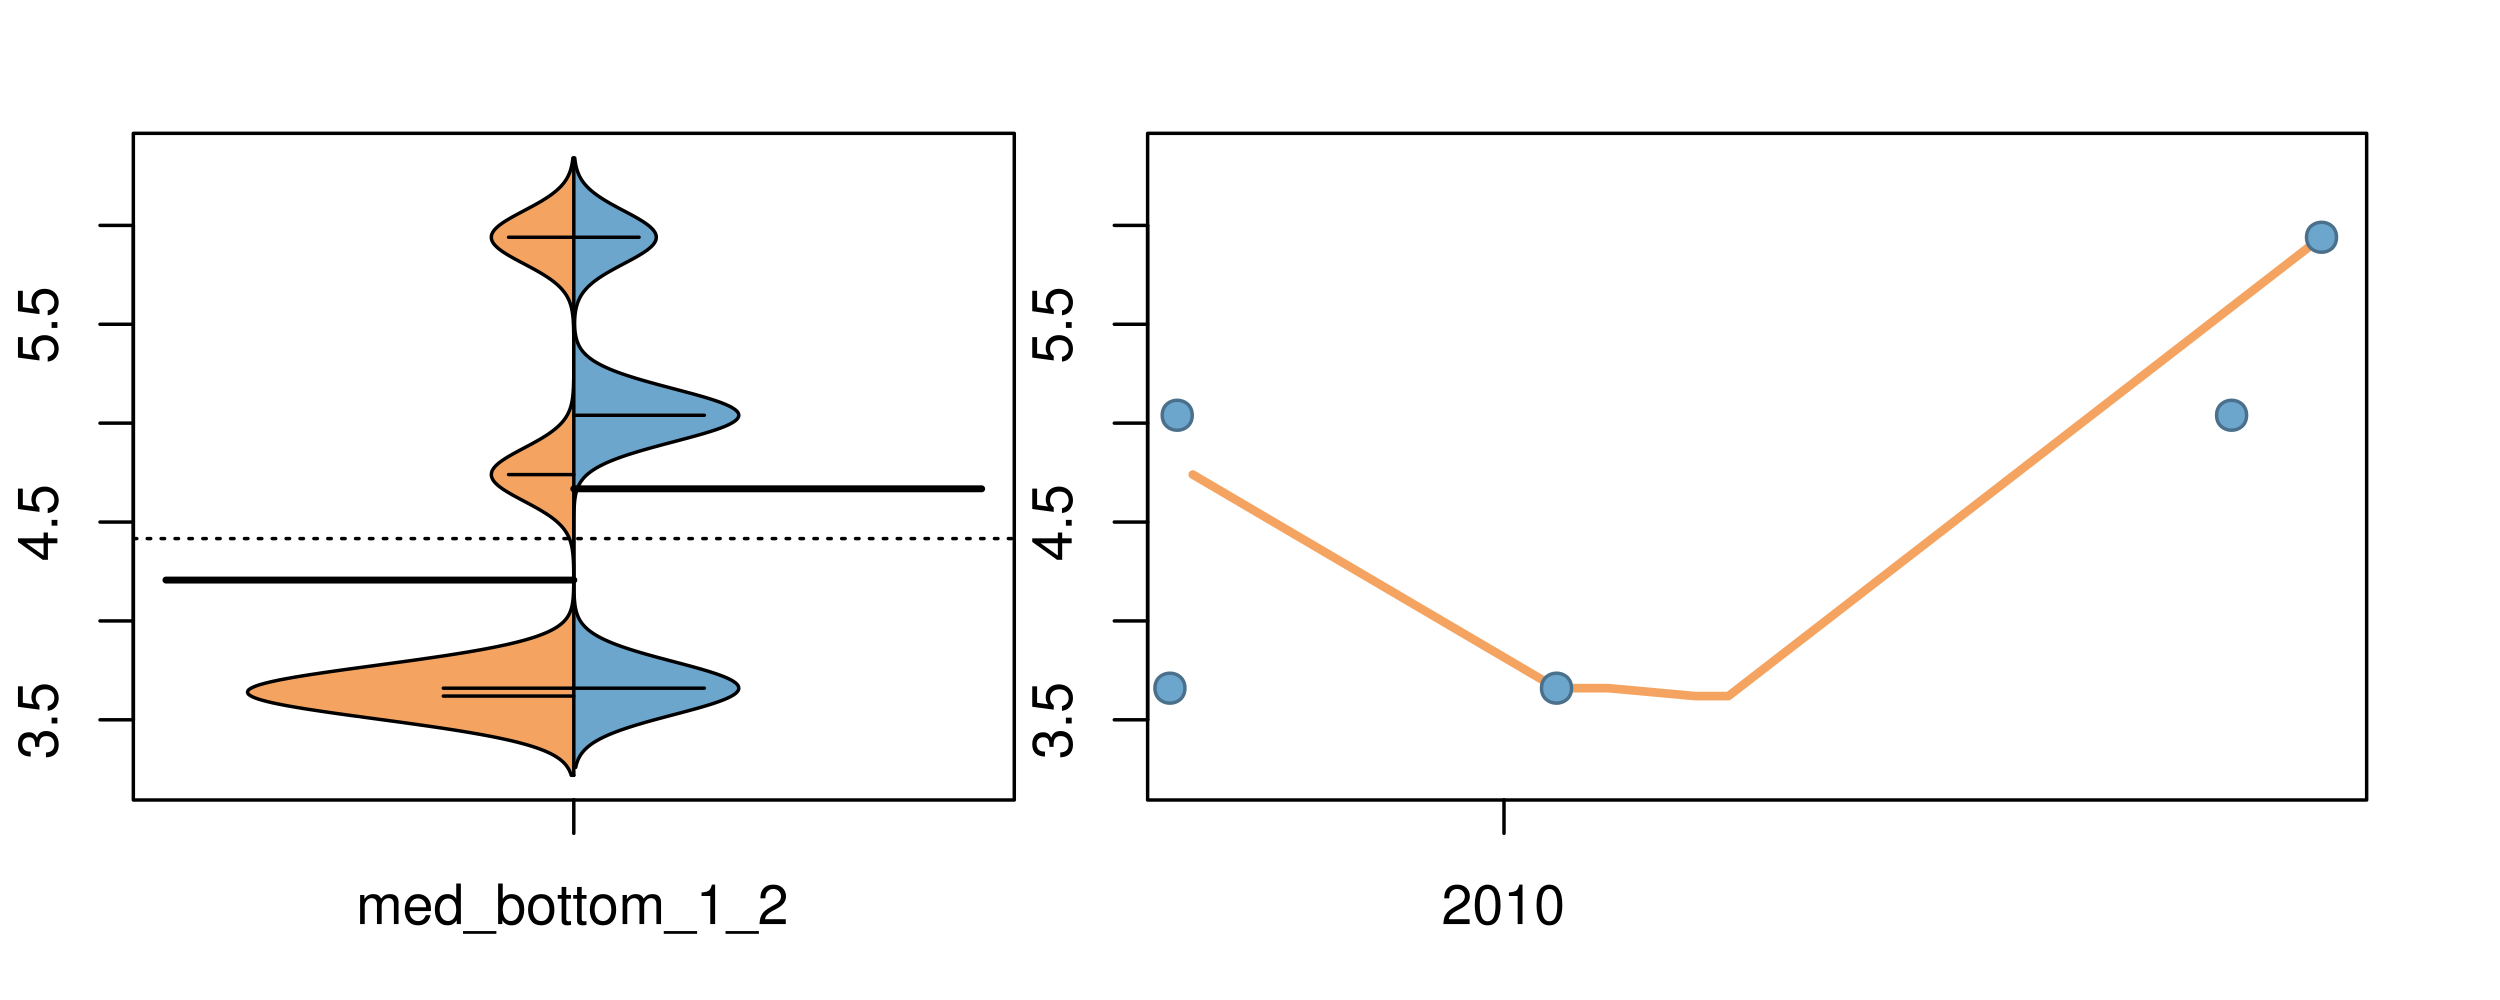<?xml version="1.0" encoding="UTF-8"?>
<svg xmlns="http://www.w3.org/2000/svg" xmlns:xlink="http://www.w3.org/1999/xlink" width="540pt" height="216pt" viewBox="0 0 540 216" version="1.1">
<defs>
<g>
<symbol overflow="visible" id="glyph0-0">
<path style="stroke:none;" d="M -3.906 -2.656 L -3.906 -3.234 C -3.906 -4.391 -3.391 -4.984 -2.359 -4.984 C -1.297 -4.984 -0.656 -4.328 -0.656 -3.234 C -0.656 -2.078 -1.234 -1.516 -2.469 -1.438 L -2.469 -0.391 C -1.781 -0.438 -1.344 -0.547 -0.953 -0.75 C -0.141 -1.188 0.281 -2.031 0.281 -3.188 C 0.281 -4.938 -0.766 -6.078 -2.375 -6.078 C -3.453 -6.078 -4.062 -5.656 -4.406 -4.625 C -4.719 -5.422 -5.312 -5.812 -6.172 -5.812 C -7.625 -5.812 -8.516 -4.844 -8.516 -3.234 C -8.516 -1.516 -7.578 -0.594 -5.766 -0.562 L -5.766 -1.625 C -6.281 -1.625 -6.562 -1.688 -6.828 -1.812 C -7.297 -2.047 -7.578 -2.578 -7.578 -3.234 C -7.578 -4.172 -7.031 -4.734 -6.125 -4.734 C -5.531 -4.734 -5.172 -4.531 -4.984 -4.062 C -4.859 -3.766 -4.812 -3.391 -4.797 -2.656 Z M -3.906 -2.656 "/>
</symbol>
<symbol overflow="visible" id="glyph0-1">
<path style="stroke:none;" d="M -1.25 -2.297 L -1.25 -1.047 L 0 -1.047 L 0 -2.297 Z M -1.25 -2.297 "/>
</symbol>
<symbol overflow="visible" id="glyph0-2">
<path style="stroke:none;" d="M -8.516 -5.719 L -8.516 -1.312 L -3.875 -0.688 L -3.875 -1.656 C -4.469 -2.141 -4.672 -2.562 -4.672 -3.219 C -4.672 -4.359 -3.891 -5.078 -2.625 -5.078 C -1.406 -5.078 -0.656 -4.375 -0.656 -3.219 C -0.656 -2.297 -1.125 -1.734 -2.094 -1.469 L -2.094 -0.422 C -1.391 -0.562 -1.062 -0.688 -0.75 -0.938 C -0.094 -1.422 0.281 -2.281 0.281 -3.234 C 0.281 -4.953 -0.969 -6.156 -2.766 -6.156 C -4.453 -6.156 -5.609 -5.047 -5.609 -3.406 C -5.609 -2.812 -5.453 -2.328 -5.094 -1.844 L -7.469 -2.172 L -7.469 -5.719 Z M -8.516 -5.719 "/>
</symbol>
<symbol overflow="visible" id="glyph0-3">
<path style="stroke:none;" d="M -2.047 -3.922 L 0 -3.922 L 0 -4.984 L -2.047 -4.984 L -2.047 -6.234 L -2.984 -6.234 L -2.984 -4.984 L -8.516 -4.984 L -8.516 -4.203 L -3.156 -0.344 L -2.047 -0.344 Z M -2.984 -3.922 L -2.984 -1.266 L -6.703 -3.922 Z M -2.984 -3.922 "/>
</symbol>
<symbol overflow="visible" id="glyph0-4">
<path style="stroke:none;" d="M -8.75 -5.938 L -8.75 -4.938 L -5.5 -4.938 C -6.125 -4.531 -6.469 -3.859 -6.469 -3.016 C -6.469 -1.375 -5.156 -0.312 -3.156 -0.312 C -1.031 -0.312 0.281 -1.359 0.281 -3.047 C 0.281 -3.906 -0.047 -4.516 -0.828 -5.047 L 0 -5.047 L 0 -5.938 Z M -5.531 -3.188 C -5.531 -4.266 -4.578 -4.938 -3.078 -4.938 C -1.625 -4.938 -0.656 -4.25 -0.656 -3.188 C -0.656 -2.094 -1.625 -1.359 -3.094 -1.359 C -4.562 -1.359 -5.531 -2.094 -5.531 -3.188 Z M -5.531 -3.188 "/>
</symbol>
<symbol overflow="visible" id="glyph0-5">
<path style="stroke:none;" d="M -6.281 -3.094 L -6.281 -2.047 L -7.266 -2.047 C -7.688 -2.047 -7.906 -2.297 -7.906 -2.75 C -7.906 -2.828 -7.906 -2.875 -7.891 -3.094 L -8.719 -3.094 C -8.766 -2.875 -8.781 -2.734 -8.781 -2.531 C -8.781 -1.609 -8.25 -1.062 -7.359 -1.062 L -6.281 -1.062 L -6.281 -0.219 L -5.469 -0.219 L -5.469 -1.062 L 0 -1.062 L 0 -2.047 L -5.469 -2.047 L -5.469 -3.094 Z M -6.281 -3.094 "/>
</symbol>
<symbol overflow="visible" id="glyph0-6">
<path style="stroke:none;" d="M 1.516 -6.938 L 1.516 0.266 L 2.109 0.266 L 2.109 -6.938 Z M 1.516 -6.938 "/>
</symbol>
<symbol overflow="visible" id="glyph0-7">
<path style="stroke:none;" d="M -6.469 -3.266 C -6.469 -1.5 -5.203 -0.438 -3.094 -0.438 C -0.984 -0.438 0.281 -1.484 0.281 -3.281 C 0.281 -5.047 -0.984 -6.125 -3.047 -6.125 C -5.219 -6.125 -6.469 -5.078 -6.469 -3.266 Z M -5.547 -3.281 C -5.547 -4.406 -4.625 -5.078 -3.062 -5.078 C -1.578 -5.078 -0.641 -4.375 -0.641 -3.281 C -0.641 -2.156 -1.578 -1.469 -3.094 -1.469 C -4.609 -1.469 -5.547 -2.156 -5.547 -3.281 Z M -5.547 -3.281 "/>
</symbol>
<symbol overflow="visible" id="glyph0-8">
<path style="stroke:none;" d="M -8.75 -1.828 L -8.75 -0.812 L 0 -0.812 L 0 -1.828 Z M -8.75 -1.828 "/>
</symbol>
<symbol overflow="visible" id="glyph0-9">
<path style="stroke:none;" d="M -6.062 -3.109 L 0 -3.109 L 0 -4.156 L -8.516 -4.156 L -8.516 -3.469 C -7.203 -3.094 -7.016 -2.859 -6.812 -1.219 L -6.062 -1.219 Z M -6.062 -3.109 "/>
</symbol>
<symbol overflow="visible" id="glyph0-10">
<path style="stroke:none;" d="M 0 -3.422 L -6.281 -5.828 L -6.281 -4.703 L -1.188 -2.922 L -6.281 -1.25 L -6.281 -0.125 L 0 -2.328 Z M 0 -3.422 "/>
</symbol>
<symbol overflow="visible" id="glyph0-11">
<path style="stroke:none;" d="M -0.594 -6.422 C -0.562 -6.312 -0.562 -6.266 -0.562 -6.203 C -0.562 -5.859 -0.75 -5.656 -1.062 -5.656 L -4.75 -5.656 C -5.875 -5.656 -6.469 -4.844 -6.469 -3.297 C -6.469 -2.391 -6.203 -1.625 -5.734 -1.219 C -5.406 -0.922 -5.047 -0.797 -4.422 -0.781 L -4.422 -1.781 C -5.203 -1.875 -5.547 -2.328 -5.547 -3.266 C -5.547 -4.156 -5.203 -4.672 -4.609 -4.672 L -4.344 -4.672 C -3.922 -4.672 -3.75 -4.422 -3.641 -3.625 C -3.469 -2.203 -3.422 -1.984 -3.266 -1.609 C -2.969 -0.875 -2.406 -0.5 -1.578 -0.5 C -0.438 -0.5 0.281 -1.297 0.281 -2.562 C 0.281 -3.359 0 -4 -0.641 -4.703 C -0.016 -4.781 0.281 -5.094 0.281 -5.734 C 0.281 -5.938 0.25 -6.094 0.172 -6.422 Z M -1.984 -4.672 C -1.641 -4.672 -1.438 -4.578 -1.156 -4.266 C -0.797 -3.859 -0.594 -3.375 -0.594 -2.781 C -0.594 -2 -0.969 -1.547 -1.609 -1.547 C -2.266 -1.547 -2.609 -1.984 -2.766 -3.062 C -2.906 -4.109 -2.953 -4.328 -3.109 -4.672 Z M -1.984 -4.672 "/>
</symbol>
<symbol overflow="visible" id="glyph0-12">
<path style="stroke:none;" d="M 0 -5.781 L -6.281 -5.781 L -6.281 -4.781 L -2.719 -4.781 C -1.438 -4.781 -0.594 -4.109 -0.594 -3.078 C -0.594 -2.281 -1.078 -1.781 -1.844 -1.781 L -6.281 -1.781 L -6.281 -0.781 L -1.438 -0.781 C -0.391 -0.781 0.281 -1.562 0.281 -2.781 C 0.281 -3.703 -0.047 -4.297 -0.875 -4.891 L 0 -4.891 Z M 0 -5.781 "/>
</symbol>
<symbol overflow="visible" id="glyph0-13">
<path style="stroke:none;" d="M -2.812 -6.156 C -3.766 -6.156 -4.344 -6.078 -4.812 -5.906 C -5.844 -5.5 -6.469 -4.531 -6.469 -3.359 C -6.469 -1.609 -5.125 -0.484 -3.062 -0.484 C -1 -0.484 0.281 -1.578 0.281 -3.344 C 0.281 -4.781 -0.547 -5.766 -1.906 -6.031 L -1.906 -5.016 C -1.078 -4.734 -0.641 -4.172 -0.641 -3.375 C -0.641 -2.734 -0.938 -2.203 -1.469 -1.859 C -1.828 -1.625 -2.188 -1.531 -2.812 -1.531 Z M -3.625 -1.547 C -4.781 -1.625 -5.547 -2.344 -5.547 -3.344 C -5.547 -4.328 -4.734 -5.094 -3.703 -5.094 C -3.672 -5.094 -3.641 -5.094 -3.625 -5.078 Z M -3.625 -1.547 "/>
</symbol>
<symbol overflow="visible" id="glyph1-0">
<path style="stroke:none;" d="M 0.844 -6.281 L 0.844 0 L 1.844 0 L 1.844 -3.953 C 1.844 -4.859 2.516 -5.594 3.328 -5.594 C 4.062 -5.594 4.484 -5.141 4.484 -4.328 L 4.484 0 L 5.5 0 L 5.5 -3.953 C 5.5 -4.859 6.156 -5.594 6.969 -5.594 C 7.703 -5.594 8.141 -5.125 8.141 -4.328 L 8.141 0 L 9.141 0 L 9.141 -4.719 C 9.141 -5.844 8.5 -6.469 7.312 -6.469 C 6.484 -6.469 5.969 -6.219 5.391 -5.516 C 5.016 -6.188 4.516 -6.469 3.703 -6.469 C 2.859 -6.469 2.297 -6.156 1.766 -5.406 L 1.766 -6.281 Z M 0.844 -6.281 "/>
</symbol>
<symbol overflow="visible" id="glyph1-1">
<path style="stroke:none;" d="M 6.156 -2.812 C 6.156 -3.766 6.078 -4.344 5.906 -4.812 C 5.5 -5.844 4.531 -6.469 3.359 -6.469 C 1.609 -6.469 0.484 -5.125 0.484 -3.062 C 0.484 -1 1.578 0.281 3.344 0.281 C 4.781 0.281 5.766 -0.547 6.031 -1.906 L 5.016 -1.906 C 4.734 -1.078 4.172 -0.641 3.375 -0.641 C 2.734 -0.641 2.203 -0.938 1.859 -1.469 C 1.625 -1.828 1.531 -2.188 1.531 -2.812 Z M 1.547 -3.625 C 1.625 -4.781 2.344 -5.547 3.344 -5.547 C 4.328 -5.547 5.094 -4.734 5.094 -3.703 C 5.094 -3.672 5.094 -3.641 5.078 -3.625 Z M 1.547 -3.625 "/>
</symbol>
<symbol overflow="visible" id="glyph1-2">
<path style="stroke:none;" d="M 5.938 -8.75 L 4.938 -8.75 L 4.938 -5.5 C 4.531 -6.125 3.859 -6.469 3.016 -6.469 C 1.375 -6.469 0.312 -5.156 0.312 -3.156 C 0.312 -1.031 1.359 0.281 3.047 0.281 C 3.906 0.281 4.516 -0.047 5.047 -0.828 L 5.047 0 L 5.938 0 Z M 3.188 -5.531 C 4.266 -5.531 4.938 -4.578 4.938 -3.078 C 4.938 -1.625 4.25 -0.656 3.188 -0.656 C 2.094 -0.656 1.359 -1.625 1.359 -3.094 C 1.359 -4.562 2.094 -5.531 3.188 -5.531 Z M 3.188 -5.531 "/>
</symbol>
<symbol overflow="visible" id="glyph1-3">
<path style="stroke:none;" d="M 6.938 1.516 L -0.266 1.516 L -0.266 2.109 L 6.938 2.109 Z M 6.938 1.516 "/>
</symbol>
<symbol overflow="visible" id="glyph1-4">
<path style="stroke:none;" d="M 0.641 -8.75 L 0.641 0 L 1.547 0 L 1.547 -0.797 C 2.031 -0.078 2.656 0.281 3.547 0.281 C 5.203 0.281 6.281 -1.078 6.281 -3.172 C 6.281 -5.203 5.25 -6.469 3.594 -6.469 C 2.719 -6.469 2.109 -6.141 1.641 -5.438 L 1.641 -8.75 Z M 3.391 -5.531 C 4.516 -5.531 5.234 -4.562 5.234 -3.062 C 5.234 -1.625 4.484 -0.656 3.391 -0.656 C 2.344 -0.656 1.641 -1.625 1.641 -3.094 C 1.641 -4.578 2.344 -5.531 3.391 -5.531 Z M 3.391 -5.531 "/>
</symbol>
<symbol overflow="visible" id="glyph1-5">
<path style="stroke:none;" d="M 3.266 -6.469 C 1.5 -6.469 0.438 -5.203 0.438 -3.094 C 0.438 -0.984 1.484 0.281 3.281 0.281 C 5.047 0.281 6.125 -0.984 6.125 -3.047 C 6.125 -5.219 5.078 -6.469 3.266 -6.469 Z M 3.281 -5.547 C 4.406 -5.547 5.078 -4.625 5.078 -3.062 C 5.078 -1.578 4.375 -0.641 3.281 -0.641 C 2.156 -0.641 1.469 -1.578 1.469 -3.094 C 1.469 -4.609 2.156 -5.547 3.281 -5.547 Z M 3.281 -5.547 "/>
</symbol>
<symbol overflow="visible" id="glyph1-6">
<path style="stroke:none;" d="M 3.047 -6.281 L 2.016 -6.281 L 2.016 -8.016 L 1.016 -8.016 L 1.016 -6.281 L 0.172 -6.281 L 0.172 -5.469 L 1.016 -5.469 L 1.016 -0.719 C 1.016 -0.078 1.453 0.281 2.234 0.281 C 2.469 0.281 2.719 0.25 3.047 0.188 L 3.047 -0.641 C 2.922 -0.609 2.766 -0.594 2.562 -0.594 C 2.141 -0.594 2.016 -0.719 2.016 -1.156 L 2.016 -5.469 L 3.047 -5.469 Z M 3.047 -6.281 "/>
</symbol>
<symbol overflow="visible" id="glyph1-7">
<path style="stroke:none;" d="M 3.109 -6.062 L 3.109 0 L 4.156 0 L 4.156 -8.516 L 3.469 -8.516 C 3.094 -7.203 2.859 -7.016 1.219 -6.812 L 1.219 -6.062 Z M 3.109 -6.062 "/>
</symbol>
<symbol overflow="visible" id="glyph1-8">
<path style="stroke:none;" d="M 6.078 -1.047 L 1.594 -1.047 C 1.703 -1.734 2.094 -2.188 3.125 -2.797 L 4.328 -3.438 C 5.516 -4.094 6.125 -4.969 6.125 -6.016 C 6.125 -6.719 5.844 -7.375 5.344 -7.844 C 4.844 -8.297 4.219 -8.516 3.406 -8.516 C 2.328 -8.516 1.531 -8.125 1.062 -7.406 C 0.75 -6.953 0.625 -6.422 0.594 -5.562 L 1.656 -5.562 C 1.688 -6.125 1.766 -6.484 1.906 -6.75 C 2.188 -7.266 2.734 -7.578 3.375 -7.578 C 4.328 -7.578 5.047 -6.906 5.047 -5.984 C 5.047 -5.312 4.656 -4.734 3.906 -4.312 L 2.797 -3.688 C 1.016 -2.672 0.5 -1.875 0.406 0 L 6.078 0 Z M 6.078 -1.047 "/>
</symbol>
<symbol overflow="visible" id="glyph1-9">
<path style="stroke:none;" d="M 3.297 -8.516 C 2.516 -8.516 1.781 -8.156 1.344 -7.578 C 0.797 -6.828 0.516 -5.688 0.516 -4.109 C 0.516 -1.25 1.469 0.281 3.297 0.281 C 5.094 0.281 6.078 -1.25 6.078 -4.047 C 6.078 -5.703 5.812 -6.797 5.25 -7.578 C 4.812 -8.172 4.109 -8.516 3.297 -8.516 Z M 3.297 -7.578 C 4.438 -7.578 5 -6.422 5 -4.141 C 5 -1.734 4.453 -0.594 3.281 -0.594 C 2.156 -0.594 1.594 -1.781 1.594 -4.109 C 1.594 -6.438 2.156 -7.578 3.297 -7.578 Z M 3.297 -7.578 "/>
</symbol>
</g>
<clipPath id="clip1">
  <path d="M 28.801 28.801 L 220.086 28.801 L 220.086 173.801 L 28.801 173.801 Z M 28.801 28.801 "/>
</clipPath>
<clipPath id="clip2">
  <path d="M 247.887 28.801 L 512.199 28.801 L 512.199 173.801 L 247.887 173.801 Z M 247.887 28.801 "/>
</clipPath>
<clipPath id="clip3">
  <path d="M 233.484 14.398 L 526.598 14.398 L 526.598 188.199 L 233.484 188.199 Z M 233.484 14.398 "/>
</clipPath>
<clipPath id="clip4">
  <path d="M 247.887 28.801 L 512.199 28.801 L 512.199 173.801 L 247.887 173.801 Z M 247.887 28.801 "/>
</clipPath>
</defs>
<g id="surface316">
<path style="fill:none;stroke-width:0.75;stroke-linecap:round;stroke-linejoin:round;stroke:rgb(0%,0%,0%);stroke-opacity:1;stroke-miterlimit:10;" d="M 28.801 172.801 L 219.086 172.801 L 219.086 28.801 L 28.801 28.801 L 28.801 172.801 "/>
<path style="fill:none;stroke-width:0.75;stroke-linecap:round;stroke-linejoin:round;stroke:rgb(0%,0%,0%);stroke-opacity:1;stroke-miterlimit:10;" d="M 28.801 155.48 L 28.801 48.684 "/>
<path style="fill:none;stroke-width:0.75;stroke-linecap:round;stroke-linejoin:round;stroke:rgb(0%,0%,0%);stroke-opacity:1;stroke-miterlimit:10;" d="M 28.801 155.48 L 21.602 155.48 "/>
<path style="fill:none;stroke-width:0.75;stroke-linecap:round;stroke-linejoin:round;stroke:rgb(0%,0%,0%);stroke-opacity:1;stroke-miterlimit:10;" d="M 28.801 134.121 L 21.602 134.121 "/>
<path style="fill:none;stroke-width:0.75;stroke-linecap:round;stroke-linejoin:round;stroke:rgb(0%,0%,0%);stroke-opacity:1;stroke-miterlimit:10;" d="M 28.801 112.762 L 21.602 112.762 "/>
<path style="fill:none;stroke-width:0.75;stroke-linecap:round;stroke-linejoin:round;stroke:rgb(0%,0%,0%);stroke-opacity:1;stroke-miterlimit:10;" d="M 28.801 91.402 L 21.602 91.402 "/>
<path style="fill:none;stroke-width:0.75;stroke-linecap:round;stroke-linejoin:round;stroke:rgb(0%,0%,0%);stroke-opacity:1;stroke-miterlimit:10;" d="M 28.801 70.043 L 21.602 70.043 "/>
<path style="fill:none;stroke-width:0.75;stroke-linecap:round;stroke-linejoin:round;stroke:rgb(0%,0%,0%);stroke-opacity:1;stroke-miterlimit:10;" d="M 28.801 48.684 L 21.602 48.684 "/>
<g style="fill:rgb(0%,0%,0%);fill-opacity:1;">
  <use xlink:href="#glyph0-0" x="12.396" y="163.98"/>
  <use xlink:href="#glyph0-1" x="12.396" y="157.309"/>
  <use xlink:href="#glyph0-2" x="12.396" y="153.973"/>
</g>
<g style="fill:rgb(0%,0%,0%);fill-opacity:1;">
  <use xlink:href="#glyph0-3" x="12.396" y="121.262"/>
  <use xlink:href="#glyph0-1" x="12.396" y="114.59"/>
  <use xlink:href="#glyph0-2" x="12.396" y="111.254"/>
</g>
<g style="fill:rgb(0%,0%,0%);fill-opacity:1;">
  <use xlink:href="#glyph0-2" x="12.396" y="78.543"/>
  <use xlink:href="#glyph0-1" x="12.396" y="71.871"/>
  <use xlink:href="#glyph0-2" x="12.396" y="68.535"/>
</g>
<path style="fill:none;stroke-width:0.75;stroke-linecap:round;stroke-linejoin:round;stroke:rgb(0%,0%,0%);stroke-opacity:1;stroke-miterlimit:10;" d="M 123.941 172.801 L 123.941 172.801 "/>
<path style="fill:none;stroke-width:0.75;stroke-linecap:round;stroke-linejoin:round;stroke:rgb(0%,0%,0%);stroke-opacity:1;stroke-miterlimit:10;" d="M 123.941 172.801 L 123.941 180 "/>
<g style="fill:rgb(0%,0%,0%);fill-opacity:1;">
  <use xlink:href="#glyph1-0" x="76.941" y="199.596"/>
  <use xlink:href="#glyph1-1" x="86.938" y="199.596"/>
  <use xlink:href="#glyph1-2" x="93.609" y="199.596"/>
  <use xlink:href="#glyph1-3" x="100.281" y="199.596"/>
  <use xlink:href="#glyph1-4" x="106.953" y="199.596"/>
  <use xlink:href="#glyph1-5" x="113.625" y="199.596"/>
  <use xlink:href="#glyph1-6" x="120.297" y="199.596"/>
  <use xlink:href="#glyph1-6" x="123.633" y="199.596"/>
  <use xlink:href="#glyph1-5" x="126.969" y="199.596"/>
  <use xlink:href="#glyph1-0" x="133.641" y="199.596"/>
  <use xlink:href="#glyph1-3" x="143.637" y="199.596"/>
  <use xlink:href="#glyph1-7" x="150.309" y="199.596"/>
  <use xlink:href="#glyph1-3" x="156.98" y="199.596"/>
  <use xlink:href="#glyph1-8" x="163.652" y="199.596"/>
</g>
<g clip-path="url(#clip1)" clip-rule="nonzero">
<path style="fill:none;stroke-width:0.75;stroke-linecap:round;stroke-linejoin:round;stroke:rgb(0%,0%,0%);stroke-opacity:1;stroke-dasharray:0.75,2.25;stroke-miterlimit:10;" d="M 28.801 116.332 L 219.086 116.332 "/>
<path style=" stroke:none;fill-rule:nonzero;fill:rgb(95.686%,64.314%,37.647%);fill-opacity:1;" d="M 123.941 34.133 L 123.742 34.133 L 123.715 34.395 L 123.645 34.918 L 123.602 35.176 L 123.555 35.438 L 123.504 35.699 L 123.445 35.961 L 123.383 36.223 L 123.312 36.48 L 123.234 36.742 L 123.148 37.004 L 123.055 37.266 L 122.949 37.523 L 122.832 37.785 L 122.707 38.047 L 122.574 38.309 L 122.426 38.57 L 122.266 38.828 L 122.09 39.09 L 121.906 39.352 L 121.703 39.613 L 121.488 39.875 L 121.258 40.133 L 121.012 40.395 L 120.746 40.656 L 120.469 40.918 L 120.172 41.18 L 119.863 41.438 L 119.535 41.699 L 119.188 41.961 L 118.828 42.223 L 118.453 42.484 L 118.059 42.742 L 117.648 43.004 L 117.23 43.266 L 116.797 43.527 L 116.348 43.789 L 115.887 44.047 L 115.418 44.309 L 114.945 44.57 L 113.969 45.094 L 113.477 45.352 L 112 46.137 L 111.516 46.398 L 111.039 46.656 L 110.57 46.918 L 110.113 47.18 L 109.672 47.441 L 109.242 47.703 L 108.84 47.961 L 108.453 48.223 L 108.09 48.484 L 107.75 48.746 L 107.445 49.008 L 107.164 49.266 L 106.91 49.527 L 106.691 49.789 L 106.512 50.051 L 106.363 50.312 L 106.242 50.57 L 106.168 50.832 L 106.129 51.094 L 106.125 51.355 L 106.156 51.617 L 106.23 51.875 L 106.34 52.137 L 106.48 52.398 L 106.652 52.66 L 106.867 52.922 L 107.117 53.18 L 107.391 53.441 L 107.691 53.703 L 108.027 53.965 L 108.387 54.227 L 108.766 54.484 L 109.168 54.746 L 109.594 55.008 L 110.031 55.27 L 110.484 55.527 L 110.953 55.789 L 111.43 56.051 L 111.914 56.312 L 112.402 56.574 L 112.895 56.832 L 113.391 57.094 L 113.883 57.355 L 114.371 57.617 L 114.855 57.879 L 115.332 58.137 L 115.805 58.398 L 116.266 58.66 L 116.715 58.922 L 117.152 59.184 L 117.574 59.441 L 117.984 59.703 L 118.383 59.965 L 118.762 60.227 L 119.125 60.488 L 119.473 60.746 L 119.805 61.008 L 120.117 61.27 L 120.414 61.531 L 120.699 61.793 L 120.965 62.051 L 121.211 62.312 L 121.445 62.574 L 121.668 62.836 L 121.871 63.098 L 122.059 63.355 L 122.234 63.617 L 122.398 63.879 L 122.547 64.141 L 122.684 64.402 L 122.812 64.66 L 122.93 64.922 L 123.035 65.184 L 123.129 65.445 L 123.219 65.707 L 123.301 65.965 L 123.371 66.227 L 123.434 66.488 L 123.492 66.75 L 123.547 67.012 L 123.594 67.27 L 123.637 67.531 L 123.676 67.793 L 123.738 68.316 L 123.762 68.574 L 123.789 68.836 L 123.809 69.098 L 123.84 69.621 L 123.855 69.879 L 123.879 70.402 L 123.895 70.926 L 123.902 71.184 L 123.91 71.445 L 123.922 72.23 L 123.926 72.488 L 123.93 72.75 L 123.93 73.012 L 123.934 73.273 L 123.934 73.793 L 123.938 74.055 L 123.938 74.836 L 123.941 75.098 L 123.941 78.75 L 123.938 79.012 L 123.938 79.797 L 123.934 80.055 L 123.934 80.316 L 123.93 80.578 L 123.93 80.84 L 123.926 81.102 L 123.926 81.359 L 123.918 81.883 L 123.91 82.145 L 123.906 82.406 L 123.898 82.664 L 123.875 83.449 L 123.863 83.711 L 123.852 83.969 L 123.82 84.492 L 123.801 84.754 L 123.777 85.016 L 123.754 85.273 L 123.727 85.535 L 123.695 85.797 L 123.66 86.059 L 123.621 86.32 L 123.578 86.578 L 123.527 86.84 L 123.473 87.102 L 123.41 87.363 L 123.344 87.625 L 123.27 87.883 L 123.188 88.145 L 123.094 88.406 L 122.996 88.668 L 122.883 88.93 L 122.766 89.188 L 122.637 89.449 L 122.492 89.711 L 122.336 89.973 L 122.168 90.234 L 121.992 90.492 L 121.797 90.754 L 121.586 91.016 L 121.359 91.277 L 121.125 91.539 L 120.867 91.797 L 120.594 92.059 L 120.309 92.32 L 120.004 92.582 L 119.684 92.84 L 119.344 93.102 L 118.992 93.363 L 118.625 93.625 L 118.238 93.887 L 117.836 94.145 L 117.422 94.406 L 116.996 94.668 L 116.551 94.93 L 116.098 95.191 L 115.633 95.449 L 115.16 95.711 L 114.68 95.973 L 114.195 96.234 L 113.703 96.496 L 113.211 96.754 L 112.227 97.277 L 111.738 97.539 L 111.258 97.801 L 110.785 98.059 L 110.324 98.32 L 109.875 98.582 L 109.441 98.844 L 109.027 99.105 L 108.633 99.363 L 108.258 99.625 L 107.906 99.887 L 107.586 100.148 L 107.293 100.41 L 107.027 100.668 L 106.793 100.93 L 106.598 101.191 L 106.434 101.453 L 106.297 101.715 L 106.207 101.973 L 106.152 102.234 L 106.129 102.496 L 106.145 102.758 L 106.199 103.02 L 106.293 103.277 L 106.418 103.539 L 106.574 103.801 L 106.773 104.062 L 107.008 104.324 L 107.266 104.582 L 107.555 104.844 L 107.875 105.105 L 108.223 105.367 L 108.594 105.629 L 108.984 105.887 L 109.398 106.148 L 109.832 106.41 L 110.277 106.672 L 110.738 106.934 L 111.211 107.191 L 111.691 107.453 L 112.668 107.977 L 113.164 108.238 L 113.656 108.496 L 114.633 109.02 L 115.113 109.281 L 115.586 109.543 L 116.055 109.801 L 116.508 110.062 L 116.949 110.324 L 117.379 110.586 L 117.797 110.844 L 118.199 111.105 L 118.586 111.367 L 118.957 111.629 L 119.312 111.891 L 119.652 112.148 L 119.973 112.41 L 120.277 112.672 L 120.57 112.934 L 120.844 113.195 L 121.098 113.453 L 121.34 113.715 L 121.566 113.977 L 121.777 114.238 L 121.969 114.5 L 122.152 114.758 L 122.324 115.02 L 122.477 115.281 L 122.621 115.543 L 122.754 115.805 L 122.875 116.062 L 122.984 116.324 L 123.086 116.586 L 123.176 116.848 L 123.262 117.109 L 123.336 117.367 L 123.406 117.629 L 123.523 118.152 L 123.57 118.414 L 123.617 118.672 L 123.656 118.934 L 123.691 119.195 L 123.723 119.457 L 123.75 119.719 L 123.777 119.977 L 123.816 120.5 L 123.848 121.023 L 123.863 121.281 L 123.871 121.543 L 123.883 121.805 L 123.898 122.328 L 123.906 122.586 L 123.922 123.633 L 123.922 123.891 L 123.926 124.152 L 123.926 125.457 L 123.922 125.719 L 123.922 125.98 L 123.918 126.242 L 123.914 126.5 L 123.906 127.023 L 123.891 127.547 L 123.883 127.805 L 123.871 128.066 L 123.855 128.328 L 123.844 128.59 L 123.824 128.848 L 123.805 129.109 L 123.781 129.371 L 123.754 129.633 L 123.719 129.895 L 123.684 130.152 L 123.645 130.414 L 123.594 130.676 L 123.539 130.938 L 123.477 131.199 L 123.406 131.457 L 123.324 131.719 L 123.234 131.98 L 123.129 132.242 L 123.016 132.504 L 122.883 132.762 L 122.734 133.023 L 122.57 133.285 L 122.391 133.547 L 122.184 133.809 L 121.953 134.066 L 121.703 134.328 L 121.426 134.59 L 121.113 134.852 L 120.77 135.113 L 120.398 135.371 L 119.992 135.633 L 119.539 135.895 L 119.047 136.156 L 118.516 136.418 L 117.941 136.676 L 117.309 136.938 L 116.633 137.199 L 115.906 137.461 L 115.125 137.723 L 114.277 137.98 L 113.375 138.242 L 112.422 138.504 L 111.402 138.766 L 110.309 139.027 L 109.16 139.285 L 107.953 139.547 L 106.68 139.809 L 105.332 140.07 L 103.93 140.332 L 102.469 140.59 L 100.941 140.852 L 99.355 141.113 L 97.715 141.375 L 96.031 141.637 L 94.289 141.895 L 92.5 142.156 L 90.68 142.418 L 88.824 142.68 L 86.938 142.941 L 85.027 143.199 L 83.105 143.461 L 79.246 143.984 L 77.328 144.246 L 75.422 144.504 L 73.539 144.766 L 71.695 145.027 L 69.895 145.289 L 68.145 145.551 L 66.441 145.809 L 64.828 146.07 L 63.293 146.332 L 61.832 146.594 L 60.453 146.852 L 59.207 147.113 L 58.066 147.375 L 57.023 147.637 L 56.094 147.898 L 55.328 148.156 L 54.684 148.418 L 54.156 148.68 L 53.766 148.941 L 53.555 149.203 L 53.465 149.461 L 53.508 149.723 L 53.691 149.984 L 54.047 150.246 L 54.531 150.508 L 55.133 150.766 L 55.875 151.027 L 56.77 151.289 L 57.77 151.551 L 58.879 151.812 L 60.105 152.07 L 61.453 152.332 L 62.887 152.594 L 64.398 152.855 L 66 153.117 L 67.68 153.375 L 69.414 153.637 L 71.199 153.898 L 73.035 154.16 L 74.91 154.422 L 76.809 154.68 L 78.723 154.941 L 82.582 155.465 L 84.508 155.727 L 86.422 155.984 L 88.312 156.246 L 90.176 156.508 L 92.012 156.77 L 93.812 157.031 L 95.559 157.289 L 97.262 157.551 L 98.918 157.812 L 100.523 158.074 L 102.059 158.336 L 103.535 158.594 L 104.961 158.855 L 106.328 159.117 L 107.613 159.379 L 108.836 159.641 L 110.008 159.898 L 111.117 160.16 L 112.148 160.422 L 113.121 160.684 L 114.043 160.945 L 114.906 161.203 L 115.695 161.465 L 116.438 161.727 L 117.133 161.988 L 117.781 162.25 L 118.363 162.508 L 118.906 162.77 L 119.414 163.031 L 119.875 163.293 L 120.289 163.555 L 120.672 163.812 L 121.023 164.074 L 121.344 164.336 L 121.629 164.598 L 121.887 164.855 L 122.125 165.117 L 122.336 165.379 L 122.523 165.641 L 122.691 165.902 L 122.848 166.16 L 122.98 166.422 L 123.102 166.684 L 123.207 166.945 L 123.305 167.207 L 123.387 167.465 L 123.941 167.465 Z M 123.941 34.133 "/>
<path style="fill:none;stroke-width:0.75;stroke-linecap:round;stroke-linejoin:round;stroke:rgb(0%,0%,0%);stroke-opacity:1;stroke-miterlimit:10;" d="M 123.941 34.133 L 123.742 34.133 L 123.715 34.395 L 123.645 34.918 L 123.602 35.176 L 123.555 35.438 L 123.504 35.699 L 123.445 35.961 L 123.383 36.223 L 123.312 36.48 L 123.234 36.742 L 123.148 37.004 L 123.055 37.266 L 122.949 37.523 L 122.832 37.785 L 122.707 38.047 L 122.574 38.309 L 122.426 38.57 L 122.266 38.828 L 122.09 39.09 L 121.906 39.352 L 121.703 39.613 L 121.488 39.875 L 121.258 40.133 L 121.012 40.395 L 120.746 40.656 L 120.469 40.918 L 120.172 41.18 L 119.863 41.438 L 119.535 41.699 L 119.188 41.961 L 118.828 42.223 L 118.453 42.484 L 118.059 42.742 L 117.648 43.004 L 117.23 43.266 L 116.797 43.527 L 116.348 43.789 L 115.887 44.047 L 115.418 44.309 L 114.945 44.57 L 113.969 45.094 L 113.477 45.352 L 112 46.137 L 111.516 46.398 L 111.039 46.656 L 110.57 46.918 L 110.113 47.18 L 109.672 47.441 L 109.242 47.703 L 108.84 47.961 L 108.453 48.223 L 108.09 48.484 L 107.75 48.746 L 107.445 49.008 L 107.164 49.266 L 106.91 49.527 L 106.691 49.789 L 106.512 50.051 L 106.363 50.312 L 106.242 50.57 L 106.168 50.832 L 106.129 51.094 L 106.125 51.355 L 106.156 51.617 L 106.23 51.875 L 106.34 52.137 L 106.48 52.398 L 106.652 52.66 L 106.867 52.922 L 107.117 53.18 L 107.391 53.441 L 107.691 53.703 L 108.027 53.965 L 108.387 54.227 L 108.766 54.484 L 109.168 54.746 L 109.594 55.008 L 110.031 55.27 L 110.484 55.527 L 110.953 55.789 L 111.43 56.051 L 111.914 56.312 L 112.402 56.574 L 112.895 56.832 L 113.391 57.094 L 113.883 57.355 L 114.371 57.617 L 114.855 57.879 L 115.332 58.137 L 115.805 58.398 L 116.266 58.66 L 116.715 58.922 L 117.152 59.184 L 117.574 59.441 L 117.984 59.703 L 118.383 59.965 L 118.762 60.227 L 119.125 60.488 L 119.473 60.746 L 119.805 61.008 L 120.117 61.27 L 120.414 61.531 L 120.699 61.793 L 120.965 62.051 L 121.211 62.312 L 121.445 62.574 L 121.668 62.836 L 121.871 63.098 L 122.059 63.355 L 122.234 63.617 L 122.398 63.879 L 122.547 64.141 L 122.684 64.402 L 122.812 64.66 L 122.93 64.922 L 123.035 65.184 L 123.129 65.445 L 123.219 65.707 L 123.301 65.965 L 123.371 66.227 L 123.434 66.488 L 123.492 66.75 L 123.547 67.012 L 123.594 67.27 L 123.637 67.531 L 123.676 67.793 L 123.738 68.316 L 123.762 68.574 L 123.789 68.836 L 123.809 69.098 L 123.84 69.621 L 123.855 69.879 L 123.879 70.402 L 123.895 70.926 L 123.902 71.184 L 123.91 71.445 L 123.922 72.23 L 123.926 72.488 L 123.93 72.75 L 123.93 73.012 L 123.934 73.273 L 123.934 73.793 L 123.938 74.055 L 123.938 74.836 L 123.941 75.098 L 123.941 78.75 L 123.938 79.012 L 123.938 79.797 L 123.934 80.055 L 123.934 80.316 L 123.93 80.578 L 123.93 80.84 L 123.926 81.102 L 123.926 81.359 L 123.918 81.883 L 123.91 82.145 L 123.906 82.406 L 123.898 82.664 L 123.875 83.449 L 123.863 83.711 L 123.852 83.969 L 123.82 84.492 L 123.801 84.754 L 123.777 85.016 L 123.754 85.273 L 123.727 85.535 L 123.695 85.797 L 123.66 86.059 L 123.621 86.32 L 123.578 86.578 L 123.527 86.84 L 123.473 87.102 L 123.41 87.363 L 123.344 87.625 L 123.27 87.883 L 123.188 88.145 L 123.094 88.406 L 122.996 88.668 L 122.883 88.93 L 122.766 89.188 L 122.637 89.449 L 122.492 89.711 L 122.336 89.973 L 122.168 90.234 L 121.992 90.492 L 121.797 90.754 L 121.586 91.016 L 121.359 91.277 L 121.125 91.539 L 120.867 91.797 L 120.594 92.059 L 120.309 92.32 L 120.004 92.582 L 119.684 92.84 L 119.344 93.102 L 118.992 93.363 L 118.625 93.625 L 118.238 93.887 L 117.836 94.145 L 117.422 94.406 L 116.996 94.668 L 116.551 94.93 L 116.098 95.191 L 115.633 95.449 L 115.16 95.711 L 114.68 95.973 L 114.195 96.234 L 113.703 96.496 L 113.211 96.754 L 112.227 97.277 L 111.738 97.539 L 111.258 97.801 L 110.785 98.059 L 110.324 98.32 L 109.875 98.582 L 109.441 98.844 L 109.027 99.105 L 108.633 99.363 L 108.258 99.625 L 107.906 99.887 L 107.586 100.148 L 107.293 100.41 L 107.027 100.668 L 106.793 100.93 L 106.598 101.191 L 106.434 101.453 L 106.297 101.715 L 106.207 101.973 L 106.152 102.234 L 106.129 102.496 L 106.145 102.758 L 106.199 103.02 L 106.293 103.277 L 106.418 103.539 L 106.574 103.801 L 106.773 104.062 L 107.008 104.324 L 107.266 104.582 L 107.555 104.844 L 107.875 105.105 L 108.223 105.367 L 108.594 105.629 L 108.984 105.887 L 109.398 106.148 L 109.832 106.41 L 110.277 106.672 L 110.738 106.934 L 111.211 107.191 L 111.691 107.453 L 112.668 107.977 L 113.164 108.238 L 113.656 108.496 L 114.633 109.02 L 115.113 109.281 L 115.586 109.543 L 116.055 109.801 L 116.508 110.062 L 116.949 110.324 L 117.379 110.586 L 117.797 110.844 L 118.199 111.105 L 118.586 111.367 L 118.957 111.629 L 119.312 111.891 L 119.652 112.148 L 119.973 112.41 L 120.277 112.672 L 120.57 112.934 L 120.844 113.195 L 121.098 113.453 L 121.34 113.715 L 121.566 113.977 L 121.777 114.238 L 121.969 114.5 L 122.152 114.758 L 122.324 115.02 L 122.477 115.281 L 122.621 115.543 L 122.754 115.805 L 122.875 116.062 L 122.984 116.324 L 123.086 116.586 L 123.176 116.848 L 123.262 117.109 L 123.336 117.367 L 123.406 117.629 L 123.523 118.152 L 123.57 118.414 L 123.617 118.672 L 123.656 118.934 L 123.691 119.195 L 123.723 119.457 L 123.75 119.719 L 123.777 119.977 L 123.816 120.5 L 123.848 121.023 L 123.863 121.281 L 123.871 121.543 L 123.883 121.805 L 123.898 122.328 L 123.906 122.586 L 123.922 123.633 L 123.922 123.891 L 123.926 124.152 L 123.926 125.457 L 123.922 125.719 L 123.922 125.98 L 123.918 126.242 L 123.914 126.5 L 123.906 127.023 L 123.891 127.547 L 123.883 127.805 L 123.871 128.066 L 123.855 128.328 L 123.844 128.59 L 123.824 128.848 L 123.805 129.109 L 123.781 129.371 L 123.754 129.633 L 123.719 129.895 L 123.684 130.152 L 123.645 130.414 L 123.594 130.676 L 123.539 130.938 L 123.477 131.199 L 123.406 131.457 L 123.324 131.719 L 123.234 131.98 L 123.129 132.242 L 123.016 132.504 L 122.883 132.762 L 122.734 133.023 L 122.57 133.285 L 122.391 133.547 L 122.184 133.809 L 121.953 134.066 L 121.703 134.328 L 121.426 134.59 L 121.113 134.852 L 120.77 135.113 L 120.398 135.371 L 119.992 135.633 L 119.539 135.895 L 119.047 136.156 L 118.516 136.418 L 117.941 136.676 L 117.309 136.938 L 116.633 137.199 L 115.906 137.461 L 115.125 137.723 L 114.277 137.98 L 113.375 138.242 L 112.422 138.504 L 111.402 138.766 L 110.309 139.027 L 109.16 139.285 L 107.953 139.547 L 106.68 139.809 L 105.332 140.07 L 103.93 140.332 L 102.469 140.59 L 100.941 140.852 L 99.355 141.113 L 97.715 141.375 L 96.031 141.637 L 94.289 141.895 L 92.5 142.156 L 90.68 142.418 L 88.824 142.68 L 86.938 142.941 L 85.027 143.199 L 83.105 143.461 L 79.246 143.984 L 77.328 144.246 L 75.422 144.504 L 73.539 144.766 L 71.695 145.027 L 69.895 145.289 L 68.145 145.551 L 66.441 145.809 L 64.828 146.07 L 63.293 146.332 L 61.832 146.594 L 60.453 146.852 L 59.207 147.113 L 58.066 147.375 L 57.023 147.637 L 56.094 147.898 L 55.328 148.156 L 54.684 148.418 L 54.156 148.68 L 53.766 148.941 L 53.555 149.203 L 53.465 149.461 L 53.508 149.723 L 53.691 149.984 L 54.047 150.246 L 54.531 150.508 L 55.133 150.766 L 55.875 151.027 L 56.77 151.289 L 57.77 151.551 L 58.879 151.812 L 60.105 152.07 L 61.453 152.332 L 62.887 152.594 L 64.398 152.855 L 66 153.117 L 67.68 153.375 L 69.414 153.637 L 71.199 153.898 L 73.035 154.16 L 74.91 154.422 L 76.809 154.68 L 78.723 154.941 L 82.582 155.465 L 84.508 155.727 L 86.422 155.984 L 88.312 156.246 L 90.176 156.508 L 92.012 156.77 L 93.812 157.031 L 95.559 157.289 L 97.262 157.551 L 98.918 157.812 L 100.523 158.074 L 102.059 158.336 L 103.535 158.594 L 104.961 158.855 L 106.328 159.117 L 107.613 159.379 L 108.836 159.641 L 110.008 159.898 L 111.117 160.16 L 112.148 160.422 L 113.121 160.684 L 114.043 160.945 L 114.906 161.203 L 115.695 161.465 L 116.438 161.727 L 117.133 161.988 L 117.781 162.25 L 118.363 162.508 L 118.906 162.77 L 119.414 163.031 L 119.875 163.293 L 120.289 163.555 L 120.672 163.812 L 121.023 164.074 L 121.344 164.336 L 121.629 164.598 L 121.887 164.855 L 122.125 165.117 L 122.336 165.379 L 122.523 165.641 L 122.691 165.902 L 122.848 166.16 L 122.98 166.422 L 123.102 166.684 L 123.207 166.945 L 123.305 167.207 L 123.387 167.465 L 123.941 167.465 "/>
<path style=" stroke:none;fill-rule:nonzero;fill:rgb(42.353%,65.098%,80.392%);fill-opacity:1;" d="M 123.941 165.758 L 124.344 165.758 L 124.402 165.5 L 124.465 165.242 L 124.539 164.984 L 124.621 164.727 L 124.711 164.469 L 124.812 164.211 L 124.922 163.953 L 125.051 163.699 L 125.191 163.441 L 125.34 163.184 L 125.508 162.926 L 125.695 162.668 L 125.898 162.41 L 126.121 162.152 L 126.359 161.895 L 126.629 161.637 L 126.914 161.379 L 127.223 161.121 L 127.559 160.863 L 127.926 160.605 L 128.312 160.348 L 128.73 160.09 L 129.176 159.832 L 129.656 159.574 L 130.164 159.32 L 130.699 159.062 L 131.273 158.805 L 131.883 158.547 L 132.516 158.289 L 133.18 158.031 L 133.883 157.773 L 134.617 157.516 L 135.379 157.258 L 136.168 157 L 136.992 156.742 L 137.84 156.484 L 138.711 156.227 L 139.602 155.969 L 140.52 155.711 L 141.453 155.453 L 142.402 155.195 L 143.359 154.941 L 144.328 154.684 L 145.305 154.426 L 147.25 153.91 L 148.211 153.652 L 149.164 153.395 L 150.102 153.137 L 151.02 152.879 L 151.91 152.621 L 152.77 152.363 L 153.602 152.105 L 154.395 151.848 L 155.137 151.59 L 155.84 151.332 L 156.496 151.074 L 157.094 150.816 L 157.625 150.562 L 158.105 150.305 L 158.531 150.047 L 158.875 149.789 L 159.148 149.531 L 159.363 149.273 L 159.512 149.016 L 159.574 148.758 L 159.562 148.5 L 159.492 148.242 L 159.355 147.984 L 159.125 147.727 L 158.832 147.469 L 158.477 147.211 L 158.066 146.953 L 157.566 146.695 L 157.02 146.438 L 156.422 146.184 L 155.77 145.926 L 155.055 145.668 L 154.301 145.41 L 153.508 145.152 L 152.676 144.895 L 151.805 144.637 L 150.91 144.379 L 149.996 144.121 L 149.055 143.863 L 148.102 143.605 L 147.137 143.348 L 146.164 143.09 L 145.188 142.832 L 143.25 142.316 L 142.289 142.059 L 141.344 141.805 L 140.414 141.547 L 139.5 141.289 L 138.605 141.031 L 137.738 140.773 L 136.895 140.516 L 136.078 140.258 L 135.285 140 L 134.531 139.742 L 133.805 139.484 L 133.105 139.227 L 132.434 138.969 L 131.809 138.711 L 131.211 138.453 L 130.641 138.195 L 130.098 137.938 L 129.598 137.68 L 129.125 137.426 L 128.68 137.168 L 128.262 136.91 L 127.879 136.652 L 127.523 136.395 L 127.188 136.137 L 126.879 135.879 L 126.598 135.621 L 126.336 135.363 L 126.094 135.105 L 125.871 134.848 L 125.676 134.59 L 125.492 134.332 L 125.32 134.074 L 125.172 133.816 L 125.035 133.559 L 124.914 133.301 L 124.801 133.047 L 124.699 132.789 L 124.609 132.531 L 124.531 132.273 L 124.457 132.016 L 124.395 131.758 L 124.34 131.5 L 124.289 131.242 L 124.242 130.984 L 124.203 130.727 L 124.168 130.469 L 124.113 129.953 L 124.09 129.695 L 124.051 129.18 L 124.035 128.922 L 124.023 128.668 L 124 128.152 L 123.977 127.379 L 123.957 126.09 L 123.957 125.832 L 123.953 125.574 L 123.953 125.316 L 123.949 125.059 L 123.949 124.543 L 123.945 124.289 L 123.945 121.711 L 123.941 121.453 L 123.941 116.816 L 123.945 116.559 L 123.945 113.984 L 123.949 113.727 L 123.949 113.211 L 123.953 112.953 L 123.953 112.695 L 123.957 112.438 L 123.957 112.18 L 123.969 111.406 L 123.973 111.152 L 123.98 110.895 L 123.984 110.637 L 123.992 110.379 L 124.004 110.121 L 124.012 109.863 L 124.023 109.605 L 124.055 109.09 L 124.094 108.574 L 124.117 108.316 L 124.145 108.059 L 124.176 107.801 L 124.254 107.285 L 124.301 107.027 L 124.352 106.773 L 124.41 106.516 L 124.477 106.258 L 124.547 106 L 124.633 105.742 L 124.727 105.484 L 124.828 105.227 L 124.941 104.969 L 125.07 104.711 L 125.211 104.453 L 125.363 104.195 L 125.531 103.938 L 125.723 103.68 L 125.93 103.422 L 126.152 103.164 L 126.395 102.906 L 126.664 102.648 L 126.957 102.395 L 127.27 102.137 L 127.605 101.879 L 127.977 101.621 L 128.371 101.363 L 128.789 101.105 L 129.238 100.848 L 129.727 100.59 L 130.238 100.332 L 130.777 100.074 L 131.355 99.816 L 131.969 99.559 L 132.609 99.301 L 133.277 99.043 L 133.984 98.785 L 134.723 98.527 L 135.488 98.27 L 136.281 98.016 L 137.105 97.758 L 137.961 97.5 L 138.832 97.242 L 139.727 96.984 L 140.648 96.727 L 141.586 96.469 L 142.535 96.211 L 143.496 95.953 L 144.465 95.695 L 145.441 95.438 L 147.387 94.922 L 148.348 94.664 L 149.297 94.406 L 150.234 94.148 L 151.148 93.891 L 152.035 93.637 L 152.891 93.379 L 153.719 93.121 L 154.504 92.863 L 155.242 92.605 L 155.934 92.348 L 156.586 92.09 L 157.176 91.832 L 157.699 91.574 L 158.168 91.316 L 158.582 91.059 L 158.922 90.801 L 159.188 90.543 L 159.387 90.285 L 159.527 90.027 L 159.582 89.77 L 159.562 89.512 L 159.477 89.258 L 159.328 89 L 159.094 88.742 L 158.789 88.484 L 158.426 88.227 L 158.004 87.969 L 157.5 87.711 L 156.941 87.453 L 156.332 87.195 L 155.676 86.938 L 154.953 86.68 L 154.191 86.422 L 153.395 86.164 L 152.559 85.906 L 151.684 85.648 L 150.785 85.391 L 149.863 85.133 L 148.926 84.879 L 147.965 84.621 L 147 84.363 L 146.027 84.105 L 145.051 83.848 L 143.113 83.332 L 142.156 83.074 L 141.211 82.816 L 140.285 82.559 L 139.375 82.301 L 138.48 82.043 L 137.617 81.785 L 136.777 81.527 L 135.965 81.27 L 135.176 81.012 L 134.422 80.754 L 133.703 80.5 L 133.008 80.242 L 132.344 79.984 L 131.719 79.727 L 131.125 79.469 L 130.562 79.211 L 130.023 78.953 L 129.527 78.695 L 129.062 78.438 L 128.621 78.18 L 128.203 77.922 L 127.828 77.664 L 127.473 77.406 L 127.141 77.148 L 126.836 76.891 L 126.559 76.633 L 126.301 76.375 L 126.062 76.121 L 125.844 75.863 L 125.648 75.605 L 125.469 75.348 L 125.301 75.09 L 125.152 74.832 L 125.023 74.574 L 124.902 74.316 L 124.789 74.059 L 124.695 73.801 L 124.609 73.543 L 124.531 73.285 L 124.461 73.027 L 124.402 72.77 L 124.348 72.512 L 124.301 72.254 L 124.262 71.996 L 124.227 71.742 L 124.199 71.484 L 124.152 70.969 L 124.129 70.453 L 124.121 70.195 L 124.117 69.938 L 124.117 69.68 L 124.121 69.422 L 124.129 69.164 L 124.141 68.906 L 124.156 68.648 L 124.176 68.391 L 124.223 67.875 L 124.258 67.617 L 124.293 67.363 L 124.336 67.105 L 124.383 66.848 L 124.438 66.59 L 124.496 66.332 L 124.562 66.074 L 124.637 65.816 L 124.723 65.559 L 124.812 65.301 L 124.91 65.043 L 125.02 64.785 L 125.141 64.527 L 125.27 64.27 L 125.41 64.012 L 125.566 63.754 L 125.734 63.496 L 125.914 63.238 L 126.102 62.984 L 126.312 62.727 L 126.535 62.469 L 126.77 62.211 L 127.02 61.953 L 127.293 61.695 L 127.578 61.438 L 127.875 61.18 L 128.188 60.922 L 128.523 60.664 L 128.875 60.406 L 129.234 60.148 L 129.613 59.891 L 130.012 59.633 L 130.418 59.375 L 130.84 59.117 L 131.273 58.859 L 131.723 58.605 L 132.18 58.348 L 132.645 58.09 L 133.117 57.832 L 134.078 57.316 L 135.055 56.801 L 135.539 56.543 L 136.5 56.027 L 136.969 55.77 L 137.426 55.512 L 137.875 55.254 L 138.309 54.996 L 138.727 54.738 L 139.121 54.48 L 139.5 54.227 L 139.855 53.969 L 140.18 53.711 L 140.48 53.453 L 140.754 53.195 L 141.004 52.938 L 141.211 52.68 L 141.387 52.422 L 141.531 52.164 L 141.648 51.906 L 141.715 51.648 L 141.754 51.391 L 141.758 51.133 L 141.727 50.875 L 141.652 50.617 L 141.547 50.359 L 141.41 50.102 L 141.234 49.848 L 141.023 49.59 L 140.785 49.332 L 140.52 49.074 L 140.219 48.816 L 139.891 48.559 L 139.539 48.301 L 139.168 48.043 L 138.773 47.785 L 138.355 47.527 L 137.926 47.27 L 137.48 47.012 L 137.023 46.754 L 136.555 46.496 L 136.078 46.238 L 135.598 45.98 L 135.109 45.723 L 134.621 45.469 L 133.652 44.953 L 133.172 44.695 L 132.699 44.438 L 132.23 44.18 L 131.773 43.922 L 131.328 43.664 L 130.891 43.406 L 130.469 43.148 L 130.055 42.891 L 129.66 42.633 L 129.281 42.375 L 128.914 42.117 L 128.562 41.859 L 128.23 41.602 L 127.914 41.344 L 127.609 41.09 L 127.32 40.832 L 127.055 40.574 L 126.801 40.316 L 126.559 40.059 L 126.336 39.801 L 126.129 39.543 L 125.934 39.285 L 125.75 39.027 L 125.582 38.77 L 125.43 38.512 L 125.285 38.254 L 125.152 37.996 L 125.031 37.738 L 124.922 37.48 L 124.82 37.223 L 124.727 36.965 L 124.641 36.711 L 124.566 36.453 L 124.496 36.195 L 124.434 35.938 L 124.379 35.68 L 124.328 35.422 L 124.281 35.164 L 124.203 34.648 L 124.172 34.391 L 124.145 34.133 L 123.941 34.133 Z M 123.941 165.758 "/>
<path style="fill:none;stroke-width:0.75;stroke-linecap:round;stroke-linejoin:round;stroke:rgb(0%,0%,0%);stroke-opacity:1;stroke-miterlimit:10;" d="M 123.941 165.758 L 124.344 165.758 L 124.402 165.5 L 124.465 165.242 L 124.539 164.984 L 124.621 164.727 L 124.711 164.469 L 124.812 164.211 L 124.922 163.953 L 125.051 163.699 L 125.191 163.441 L 125.34 163.184 L 125.508 162.926 L 125.695 162.668 L 125.898 162.41 L 126.121 162.152 L 126.359 161.895 L 126.629 161.637 L 126.914 161.379 L 127.223 161.121 L 127.559 160.863 L 127.926 160.605 L 128.312 160.348 L 128.73 160.09 L 129.176 159.832 L 129.656 159.574 L 130.164 159.32 L 130.699 159.062 L 131.273 158.805 L 131.883 158.547 L 132.516 158.289 L 133.18 158.031 L 133.883 157.773 L 134.617 157.516 L 135.379 157.258 L 136.168 157 L 136.992 156.742 L 137.84 156.484 L 138.711 156.227 L 139.602 155.969 L 140.52 155.711 L 141.453 155.453 L 142.402 155.195 L 143.359 154.941 L 144.328 154.684 L 145.305 154.426 L 147.25 153.91 L 148.211 153.652 L 149.164 153.395 L 150.102 153.137 L 151.02 152.879 L 151.91 152.621 L 152.77 152.363 L 153.602 152.105 L 154.395 151.848 L 155.137 151.59 L 155.84 151.332 L 156.496 151.074 L 157.094 150.816 L 157.625 150.562 L 158.105 150.305 L 158.531 150.047 L 158.875 149.789 L 159.148 149.531 L 159.363 149.273 L 159.512 149.016 L 159.574 148.758 L 159.562 148.5 L 159.492 148.242 L 159.355 147.984 L 159.125 147.727 L 158.832 147.469 L 158.477 147.211 L 158.066 146.953 L 157.566 146.695 L 157.02 146.438 L 156.422 146.184 L 155.77 145.926 L 155.055 145.668 L 154.301 145.41 L 153.508 145.152 L 152.676 144.895 L 151.805 144.637 L 150.91 144.379 L 149.996 144.121 L 149.055 143.863 L 148.102 143.605 L 147.137 143.348 L 146.164 143.09 L 145.188 142.832 L 143.25 142.316 L 142.289 142.059 L 141.344 141.805 L 140.414 141.547 L 139.5 141.289 L 138.605 141.031 L 137.738 140.773 L 136.895 140.516 L 136.078 140.258 L 135.285 140 L 134.531 139.742 L 133.805 139.484 L 133.105 139.227 L 132.434 138.969 L 131.809 138.711 L 131.211 138.453 L 130.641 138.195 L 130.098 137.938 L 129.598 137.68 L 129.125 137.426 L 128.68 137.168 L 128.262 136.91 L 127.879 136.652 L 127.523 136.395 L 127.188 136.137 L 126.879 135.879 L 126.598 135.621 L 126.336 135.363 L 126.094 135.105 L 125.871 134.848 L 125.676 134.59 L 125.492 134.332 L 125.32 134.074 L 125.172 133.816 L 125.035 133.559 L 124.914 133.301 L 124.801 133.047 L 124.699 132.789 L 124.609 132.531 L 124.531 132.273 L 124.457 132.016 L 124.395 131.758 L 124.34 131.5 L 124.289 131.242 L 124.242 130.984 L 124.203 130.727 L 124.168 130.469 L 124.113 129.953 L 124.09 129.695 L 124.051 129.18 L 124.035 128.922 L 124.023 128.668 L 124 128.152 L 123.977 127.379 L 123.957 126.09 L 123.957 125.832 L 123.953 125.574 L 123.953 125.316 L 123.949 125.059 L 123.949 124.543 L 123.945 124.289 L 123.945 121.711 L 123.941 121.453 L 123.941 116.816 L 123.945 116.559 L 123.945 113.984 L 123.949 113.727 L 123.949 113.211 L 123.953 112.953 L 123.953 112.695 L 123.957 112.438 L 123.957 112.18 L 123.969 111.406 L 123.973 111.152 L 123.98 110.895 L 123.984 110.637 L 123.992 110.379 L 124.004 110.121 L 124.012 109.863 L 124.023 109.605 L 124.055 109.09 L 124.094 108.574 L 124.117 108.316 L 124.145 108.059 L 124.176 107.801 L 124.254 107.285 L 124.301 107.027 L 124.352 106.773 L 124.41 106.516 L 124.477 106.258 L 124.547 106 L 124.633 105.742 L 124.727 105.484 L 124.828 105.227 L 124.941 104.969 L 125.07 104.711 L 125.211 104.453 L 125.363 104.195 L 125.531 103.938 L 125.723 103.68 L 125.93 103.422 L 126.152 103.164 L 126.395 102.906 L 126.664 102.648 L 126.957 102.395 L 127.27 102.137 L 127.605 101.879 L 127.977 101.621 L 128.371 101.363 L 128.789 101.105 L 129.238 100.848 L 129.727 100.59 L 130.238 100.332 L 130.777 100.074 L 131.355 99.816 L 131.969 99.559 L 132.609 99.301 L 133.277 99.043 L 133.984 98.785 L 134.723 98.527 L 135.488 98.27 L 136.281 98.016 L 137.105 97.758 L 137.961 97.5 L 138.832 97.242 L 139.727 96.984 L 140.648 96.727 L 141.586 96.469 L 142.535 96.211 L 143.496 95.953 L 144.465 95.695 L 145.441 95.438 L 147.387 94.922 L 148.348 94.664 L 149.297 94.406 L 150.234 94.148 L 151.148 93.891 L 152.035 93.637 L 152.891 93.379 L 153.719 93.121 L 154.504 92.863 L 155.242 92.605 L 155.934 92.348 L 156.586 92.09 L 157.176 91.832 L 157.699 91.574 L 158.168 91.316 L 158.582 91.059 L 158.922 90.801 L 159.188 90.543 L 159.387 90.285 L 159.527 90.027 L 159.582 89.77 L 159.562 89.512 L 159.477 89.258 L 159.328 89 L 159.094 88.742 L 158.789 88.484 L 158.426 88.227 L 158.004 87.969 L 157.5 87.711 L 156.941 87.453 L 156.332 87.195 L 155.676 86.938 L 154.953 86.68 L 154.191 86.422 L 153.395 86.164 L 152.559 85.906 L 151.684 85.648 L 150.785 85.391 L 149.863 85.133 L 148.926 84.879 L 147.965 84.621 L 147 84.363 L 146.027 84.105 L 145.051 83.848 L 143.113 83.332 L 142.156 83.074 L 141.211 82.816 L 140.285 82.559 L 139.375 82.301 L 138.48 82.043 L 137.617 81.785 L 136.777 81.527 L 135.965 81.27 L 135.176 81.012 L 134.422 80.754 L 133.703 80.5 L 133.008 80.242 L 132.344 79.984 L 131.719 79.727 L 131.125 79.469 L 130.562 79.211 L 130.023 78.953 L 129.527 78.695 L 129.062 78.438 L 128.621 78.18 L 128.203 77.922 L 127.828 77.664 L 127.473 77.406 L 127.141 77.148 L 126.836 76.891 L 126.559 76.633 L 126.301 76.375 L 126.062 76.121 L 125.844 75.863 L 125.648 75.605 L 125.469 75.348 L 125.301 75.09 L 125.152 74.832 L 125.023 74.574 L 124.902 74.316 L 124.789 74.059 L 124.695 73.801 L 124.609 73.543 L 124.531 73.285 L 124.461 73.027 L 124.402 72.77 L 124.348 72.512 L 124.301 72.254 L 124.262 71.996 L 124.227 71.742 L 124.199 71.484 L 124.152 70.969 L 124.129 70.453 L 124.121 70.195 L 124.117 69.938 L 124.117 69.68 L 124.121 69.422 L 124.129 69.164 L 124.141 68.906 L 124.156 68.648 L 124.176 68.391 L 124.223 67.875 L 124.258 67.617 L 124.293 67.363 L 124.336 67.105 L 124.383 66.848 L 124.438 66.59 L 124.496 66.332 L 124.562 66.074 L 124.637 65.816 L 124.723 65.559 L 124.812 65.301 L 124.91 65.043 L 125.02 64.785 L 125.141 64.527 L 125.27 64.27 L 125.41 64.012 L 125.566 63.754 L 125.734 63.496 L 125.914 63.238 L 126.102 62.984 L 126.312 62.727 L 126.535 62.469 L 126.77 62.211 L 127.02 61.953 L 127.293 61.695 L 127.578 61.438 L 127.875 61.18 L 128.188 60.922 L 128.523 60.664 L 128.875 60.406 L 129.234 60.148 L 129.613 59.891 L 130.012 59.633 L 130.418 59.375 L 130.84 59.117 L 131.273 58.859 L 131.723 58.605 L 132.18 58.348 L 132.645 58.09 L 133.117 57.832 L 134.078 57.316 L 135.055 56.801 L 135.539 56.543 L 136.5 56.027 L 136.969 55.77 L 137.426 55.512 L 137.875 55.254 L 138.309 54.996 L 138.727 54.738 L 139.121 54.48 L 139.5 54.227 L 139.855 53.969 L 140.18 53.711 L 140.48 53.453 L 140.754 53.195 L 141.004 52.938 L 141.211 52.68 L 141.387 52.422 L 141.531 52.164 L 141.648 51.906 L 141.715 51.648 L 141.754 51.391 L 141.758 51.133 L 141.727 50.875 L 141.652 50.617 L 141.547 50.359 L 141.41 50.102 L 141.234 49.848 L 141.023 49.59 L 140.785 49.332 L 140.52 49.074 L 140.219 48.816 L 139.891 48.559 L 139.539 48.301 L 139.168 48.043 L 138.773 47.785 L 138.355 47.527 L 137.926 47.27 L 137.48 47.012 L 137.023 46.754 L 136.555 46.496 L 136.078 46.238 L 135.598 45.98 L 135.109 45.723 L 134.621 45.469 L 133.652 44.953 L 133.172 44.695 L 132.699 44.438 L 132.23 44.18 L 131.773 43.922 L 131.328 43.664 L 130.891 43.406 L 130.469 43.148 L 130.055 42.891 L 129.66 42.633 L 129.281 42.375 L 128.914 42.117 L 128.562 41.859 L 128.23 41.602 L 127.914 41.344 L 127.609 41.09 L 127.32 40.832 L 127.055 40.574 L 126.801 40.316 L 126.559 40.059 L 126.336 39.801 L 126.129 39.543 L 125.934 39.285 L 125.75 39.027 L 125.582 38.77 L 125.43 38.512 L 125.285 38.254 L 125.152 37.996 L 125.031 37.738 L 124.922 37.48 L 124.82 37.223 L 124.727 36.965 L 124.641 36.711 L 124.566 36.453 L 124.496 36.195 L 124.434 35.938 L 124.379 35.68 L 124.328 35.422 L 124.281 35.164 L 124.203 34.648 L 124.172 34.391 L 124.145 34.133 L 123.941 34.133 "/>
<path style="fill:none;stroke-width:1.5;stroke-linecap:round;stroke-linejoin:round;stroke:rgb(0%,0%,0%);stroke-opacity:1;stroke-miterlimit:10;" d="M 35.848 125.293 L 123.941 125.293 "/>
<path style="fill:none;stroke-width:1.5;stroke-linecap:round;stroke-linejoin:round;stroke:rgb(0%,0%,0%);stroke-opacity:1;stroke-miterlimit:10;" d="M 123.941 105.586 L 212.039 105.586 "/>
<path style="fill:none;stroke-width:0.75;stroke-linecap:round;stroke-linejoin:round;stroke:rgb(0%,0%,0%);stroke-opacity:1;stroke-miterlimit:10;" d="M 95.754 150.352 L 123.941 150.352 "/>
<path style="fill:none;stroke-width:0.75;stroke-linecap:round;stroke-linejoin:round;stroke:rgb(0%,0%,0%);stroke-opacity:1;stroke-miterlimit:10;" d="M 95.754 148.645 L 123.941 148.645 "/>
<path style="fill:none;stroke-width:0.75;stroke-linecap:round;stroke-linejoin:round;stroke:rgb(0%,0%,0%);stroke-opacity:1;stroke-miterlimit:10;" d="M 109.848 102.508 L 123.941 102.508 "/>
<path style="fill:none;stroke-width:0.75;stroke-linecap:round;stroke-linejoin:round;stroke:rgb(0%,0%,0%);stroke-opacity:1;stroke-miterlimit:10;" d="M 109.848 51.246 L 123.941 51.246 "/>
<path style="fill:none;stroke-width:0.75;stroke-linecap:round;stroke-linejoin:round;stroke:rgb(0%,0%,0%);stroke-opacity:1;stroke-miterlimit:10;" d="M 123.941 148.645 L 152.133 148.645 "/>
<path style="fill:none;stroke-width:0.75;stroke-linecap:round;stroke-linejoin:round;stroke:rgb(0%,0%,0%);stroke-opacity:1;stroke-miterlimit:10;" d="M 123.941 89.695 L 152.133 89.695 "/>
<path style="fill:none;stroke-width:0.75;stroke-linecap:round;stroke-linejoin:round;stroke:rgb(0%,0%,0%);stroke-opacity:1;stroke-miterlimit:10;" d="M 123.941 51.246 L 138.039 51.246 "/>
<path style="fill:none;stroke-width:0.75;stroke-linecap:round;stroke-linejoin:round;stroke:rgb(0%,0%,0%);stroke-opacity:1;stroke-miterlimit:10;" d="M 123.941 167.465 L 123.941 34.133 "/>
</g>
<g clip-path="url(#clip2)" clip-rule="nonzero">
<path style="fill:none;stroke-width:1.875;stroke-linecap:round;stroke-linejoin:round;stroke:rgb(95.686%,64.314%,37.647%);stroke-opacity:1;stroke-miterlimit:10;" d="M 257.637 102.508 L 336.203 148.645 L 347.395 148.645 L 366.125 150.352 L 373.336 150.352 L 501.449 51.246 "/>
</g>
<path style="fill:none;stroke-width:0.75;stroke-linecap:round;stroke-linejoin:round;stroke:rgb(0%,0%,0%);stroke-opacity:1;stroke-miterlimit:10;" d="M 324.863 172.801 L 324.863 172.801 "/>
<path style="fill:none;stroke-width:0.75;stroke-linecap:round;stroke-linejoin:round;stroke:rgb(0%,0%,0%);stroke-opacity:1;stroke-miterlimit:10;" d="M 324.863 172.801 L 324.863 180 "/>
<g style="fill:rgb(0%,0%,0%);fill-opacity:1;">
  <use xlink:href="#glyph1-8" x="311.363" y="199.596"/>
  <use xlink:href="#glyph1-9" x="318.035" y="199.596"/>
  <use xlink:href="#glyph1-7" x="324.707" y="199.596"/>
  <use xlink:href="#glyph1-9" x="331.379" y="199.596"/>
</g>
<path style="fill:none;stroke-width:0.75;stroke-linecap:round;stroke-linejoin:round;stroke:rgb(0%,0%,0%);stroke-opacity:1;stroke-miterlimit:10;" d="M 247.887 155.48 L 247.887 48.684 "/>
<path style="fill:none;stroke-width:0.75;stroke-linecap:round;stroke-linejoin:round;stroke:rgb(0%,0%,0%);stroke-opacity:1;stroke-miterlimit:10;" d="M 247.887 155.48 L 240.688 155.48 "/>
<path style="fill:none;stroke-width:0.75;stroke-linecap:round;stroke-linejoin:round;stroke:rgb(0%,0%,0%);stroke-opacity:1;stroke-miterlimit:10;" d="M 247.887 134.121 L 240.688 134.121 "/>
<path style="fill:none;stroke-width:0.75;stroke-linecap:round;stroke-linejoin:round;stroke:rgb(0%,0%,0%);stroke-opacity:1;stroke-miterlimit:10;" d="M 247.887 112.762 L 240.688 112.762 "/>
<path style="fill:none;stroke-width:0.75;stroke-linecap:round;stroke-linejoin:round;stroke:rgb(0%,0%,0%);stroke-opacity:1;stroke-miterlimit:10;" d="M 247.887 91.402 L 240.688 91.402 "/>
<path style="fill:none;stroke-width:0.75;stroke-linecap:round;stroke-linejoin:round;stroke:rgb(0%,0%,0%);stroke-opacity:1;stroke-miterlimit:10;" d="M 247.887 70.043 L 240.688 70.043 "/>
<path style="fill:none;stroke-width:0.75;stroke-linecap:round;stroke-linejoin:round;stroke:rgb(0%,0%,0%);stroke-opacity:1;stroke-miterlimit:10;" d="M 247.887 48.684 L 240.688 48.684 "/>
<g style="fill:rgb(0%,0%,0%);fill-opacity:1;">
  <use xlink:href="#glyph0-0" x="231.482" y="163.98"/>
  <use xlink:href="#glyph0-1" x="231.482" y="157.309"/>
  <use xlink:href="#glyph0-2" x="231.482" y="153.973"/>
</g>
<g style="fill:rgb(0%,0%,0%);fill-opacity:1;">
  <use xlink:href="#glyph0-3" x="231.482" y="121.262"/>
  <use xlink:href="#glyph0-1" x="231.482" y="114.59"/>
  <use xlink:href="#glyph0-2" x="231.482" y="111.254"/>
</g>
<g style="fill:rgb(0%,0%,0%);fill-opacity:1;">
  <use xlink:href="#glyph0-2" x="231.482" y="78.543"/>
  <use xlink:href="#glyph0-1" x="231.482" y="71.871"/>
  <use xlink:href="#glyph0-2" x="231.482" y="68.535"/>
</g>
<path style="fill:none;stroke-width:0.75;stroke-linecap:round;stroke-linejoin:round;stroke:rgb(0%,0%,0%);stroke-opacity:1;stroke-miterlimit:10;" d="M 247.887 172.801 L 511.199 172.801 L 511.199 28.801 L 247.887 28.801 L 247.887 172.801 "/>
<g clip-path="url(#clip3)" clip-rule="nonzero">
<g style="fill:rgb(0%,0%,0%);fill-opacity:1;">
  <use xlink:href="#glyph0-4" x="202.682" y="138.301"/>
  <use xlink:href="#glyph0-5" x="202.682" y="131.629"/>
  <use xlink:href="#glyph0-6" x="202.682" y="128.293"/>
  <use xlink:href="#glyph0-7" x="202.682" y="121.621"/>
  <use xlink:href="#glyph0-8" x="202.682" y="114.949"/>
  <use xlink:href="#glyph0-4" x="202.682" y="112.285"/>
  <use xlink:href="#glyph0-1" x="202.682" y="105.613"/>
  <use xlink:href="#glyph0-9" x="202.682" y="102.277"/>
  <use xlink:href="#glyph0-1" x="202.682" y="95.605"/>
  <use xlink:href="#glyph0-10" x="202.682" y="92.27"/>
  <use xlink:href="#glyph0-11" x="202.682" y="86.27"/>
  <use xlink:href="#glyph0-8" x="202.682" y="79.598"/>
  <use xlink:href="#glyph0-12" x="202.682" y="76.934"/>
  <use xlink:href="#glyph0-13" x="202.682" y="70.262"/>
</g>
</g>
<g clip-path="url(#clip4)" clip-rule="nonzero">
<path style="fill-rule:nonzero;fill:rgb(42.353%,65.098%,80.392%);fill-opacity:1;stroke-width:0.75;stroke-linecap:round;stroke-linejoin:round;stroke:rgb(29.02%,43.922%,54.51%);stroke-opacity:1;stroke-miterlimit:10;" d="M 255.945 148.645 C 255.945 152.965 249.465 152.965 249.465 148.645 C 249.465 144.324 255.945 144.324 255.945 148.645 "/>
<path style="fill-rule:nonzero;fill:rgb(42.353%,65.098%,80.392%);fill-opacity:1;stroke-width:0.75;stroke-linecap:round;stroke-linejoin:round;stroke:rgb(29.02%,43.922%,54.51%);stroke-opacity:1;stroke-miterlimit:10;" d="M 257.523 89.695 C 257.523 94.012 251.043 94.012 251.043 89.695 C 251.043 85.375 257.523 85.375 257.523 89.695 "/>
<path style="fill-rule:nonzero;fill:rgb(42.353%,65.098%,80.392%);fill-opacity:1;stroke-width:0.75;stroke-linecap:round;stroke-linejoin:round;stroke:rgb(29.02%,43.922%,54.51%);stroke-opacity:1;stroke-miterlimit:10;" d="M 339.445 148.645 C 339.445 152.965 332.965 152.965 332.965 148.645 C 332.965 144.324 339.445 144.324 339.445 148.645 "/>
<path style="fill-rule:nonzero;fill:rgb(42.353%,65.098%,80.392%);fill-opacity:1;stroke-width:0.75;stroke-linecap:round;stroke-linejoin:round;stroke:rgb(29.02%,43.922%,54.51%);stroke-opacity:1;stroke-miterlimit:10;" d="M 485.262 89.695 C 485.262 94.012 478.785 94.012 478.785 89.695 C 478.785 85.375 485.262 85.375 485.262 89.695 "/>
<path style="fill-rule:nonzero;fill:rgb(42.353%,65.098%,80.392%);fill-opacity:1;stroke-width:0.75;stroke-linecap:round;stroke-linejoin:round;stroke:rgb(29.02%,43.922%,54.51%);stroke-opacity:1;stroke-miterlimit:10;" d="M 504.688 51.246 C 504.688 55.566 498.207 55.566 498.207 51.246 C 498.207 46.926 504.688 46.926 504.688 51.246 "/>
</g>
</g>
</svg>

